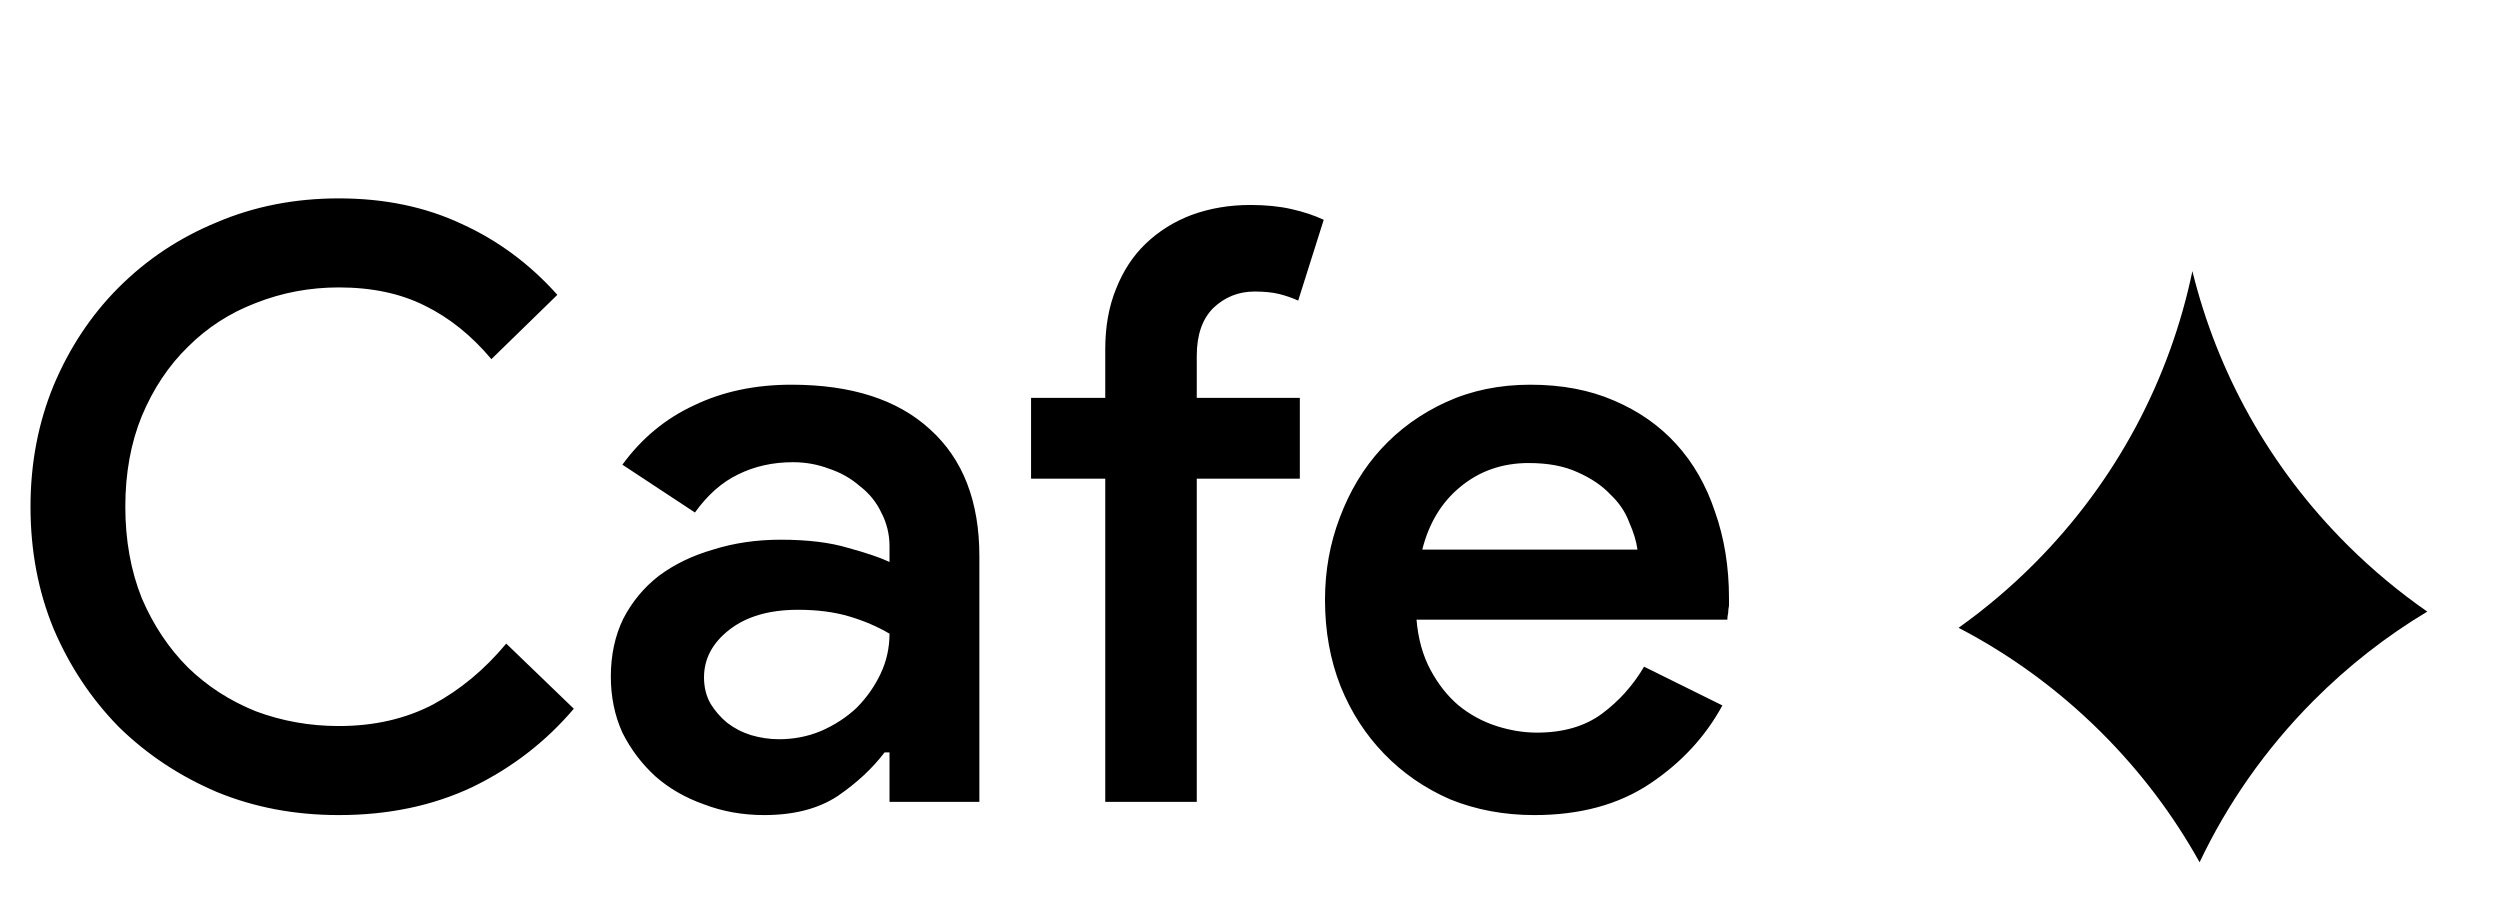 <svg width="159" height="58" viewBox="0 0 159 58" fill="none" xmlns="http://www.w3.org/2000/svg">
<path d="M36.495 45.075C34.713 47.172 32.563 48.833 30.046 50.056C27.529 51.245 24.697 51.839 21.551 51.839C18.755 51.839 16.168 51.35 13.791 50.371C11.414 49.357 9.334 47.976 7.551 46.228C5.803 44.446 4.422 42.365 3.408 39.988C2.43 37.611 1.94 35.025 1.94 32.228C1.94 29.466 2.43 26.897 3.408 24.52C4.422 22.108 5.803 20.028 7.551 18.28C9.334 16.497 11.414 15.116 13.791 14.137C16.168 13.124 18.755 12.617 21.551 12.617C24.453 12.617 27.057 13.159 29.364 14.242C31.671 15.291 33.699 16.794 35.447 18.752L31.252 22.842C29.993 21.339 28.578 20.203 27.005 19.433C25.466 18.664 23.649 18.28 21.551 18.28C19.698 18.28 17.933 18.612 16.255 19.276C14.612 19.905 13.179 20.832 11.955 22.055C10.732 23.244 9.753 24.712 9.019 26.46C8.32 28.173 7.97 30.096 7.97 32.228C7.97 34.36 8.32 36.3 9.019 38.048C9.753 39.761 10.732 41.229 11.955 42.453C13.179 43.642 14.612 44.568 16.255 45.232C17.933 45.861 19.698 46.176 21.551 46.176C23.788 46.176 25.781 45.721 27.529 44.812C29.277 43.869 30.832 42.575 32.196 40.932L36.495 45.075ZM56.573 47.854H56.258C55.489 48.868 54.493 49.794 53.269 50.633C52.046 51.437 50.49 51.839 48.602 51.839C47.239 51.839 45.963 51.612 44.775 51.157C43.586 50.738 42.555 50.144 41.681 49.374C40.807 48.571 40.108 47.644 39.584 46.595C39.094 45.512 38.849 44.323 38.849 43.03C38.849 41.666 39.112 40.443 39.636 39.359C40.195 38.276 40.947 37.367 41.891 36.633C42.87 35.898 44.023 35.339 45.351 34.955C46.68 34.535 48.113 34.325 49.651 34.325C51.364 34.325 52.797 34.5 53.951 34.85C55.105 35.164 55.978 35.461 56.573 35.741V34.745C56.573 33.976 56.398 33.259 56.048 32.595C55.734 31.931 55.279 31.371 54.685 30.917C54.126 30.428 53.479 30.061 52.745 29.816C52.011 29.536 51.242 29.396 50.438 29.396C49.144 29.396 47.973 29.659 46.925 30.183C45.911 30.672 45.002 31.476 44.198 32.595L39.584 29.554C40.807 27.876 42.328 26.617 44.145 25.778C45.963 24.904 48.026 24.467 50.333 24.467C54.143 24.467 57.08 25.411 59.142 27.299C61.24 29.187 62.288 31.878 62.288 35.374V51H56.573V47.854ZM56.573 40.303C55.804 39.849 54.947 39.481 54.003 39.202C53.059 38.922 51.976 38.782 50.752 38.782C48.935 38.782 47.484 39.202 46.4 40.041C45.316 40.88 44.775 41.894 44.775 43.082C44.775 43.711 44.914 44.271 45.194 44.76C45.474 45.215 45.823 45.617 46.243 45.966C46.697 46.316 47.204 46.578 47.764 46.753C48.358 46.928 48.952 47.015 49.546 47.015C50.49 47.015 51.382 46.84 52.221 46.49C53.094 46.106 53.846 45.617 54.475 45.022C55.105 44.393 55.611 43.676 55.996 42.872C56.38 42.068 56.573 41.212 56.573 40.303ZM79.522 13.036C80.501 13.036 81.375 13.124 82.144 13.299C82.913 13.473 83.595 13.7 84.189 13.98L82.564 19.119C82.179 18.944 81.777 18.804 81.358 18.699C80.938 18.595 80.414 18.542 79.785 18.542C78.771 18.542 77.897 18.892 77.163 19.591C76.464 20.29 76.114 21.304 76.114 22.632V25.306H82.669V30.445H76.114V51H70.294V30.445H65.575V25.306H70.294V22.213C70.294 20.779 70.521 19.503 70.975 18.385C71.43 17.231 72.059 16.27 72.863 15.501C73.702 14.697 74.681 14.085 75.8 13.665C76.953 13.246 78.194 13.036 79.522 13.036ZM109.544 44.865C108.461 46.858 106.922 48.518 104.93 49.846C102.937 51.175 100.49 51.839 97.589 51.839C95.666 51.839 93.883 51.507 92.24 50.843C90.632 50.144 89.234 49.182 88.046 47.959C86.857 46.735 85.93 45.302 85.266 43.659C84.602 41.981 84.27 40.146 84.27 38.153C84.27 36.3 84.585 34.553 85.214 32.91C85.843 31.232 86.717 29.781 87.836 28.557C88.989 27.299 90.37 26.303 91.978 25.569C93.586 24.834 95.369 24.467 97.327 24.467C99.319 24.467 101.085 24.799 102.623 25.464C104.196 26.128 105.524 27.054 106.608 28.243C107.691 29.431 108.513 30.865 109.072 32.542C109.667 34.221 109.964 36.056 109.964 38.048C109.964 38.223 109.964 38.38 109.964 38.52C109.929 38.695 109.911 38.852 109.911 38.992C109.876 39.132 109.859 39.272 109.859 39.412H90.091C90.195 40.635 90.493 41.701 90.982 42.61C91.471 43.519 92.066 44.271 92.765 44.865C93.499 45.459 94.303 45.896 95.177 46.176C96.051 46.456 96.907 46.595 97.746 46.595C99.424 46.595 100.805 46.193 101.889 45.389C102.972 44.585 103.864 43.589 104.563 42.401L109.544 44.865ZM104.143 34.955C104.073 34.43 103.899 33.853 103.619 33.224C103.374 32.56 102.972 31.966 102.413 31.441C101.889 30.882 101.189 30.41 100.315 30.026C99.477 29.641 98.445 29.449 97.222 29.449C95.544 29.449 94.093 29.956 92.87 30.969C91.681 31.948 90.877 33.277 90.457 34.955H104.143Z" fill="black"/>
<path fill-rule="evenodd" clip-rule="evenodd" d="M139.436 17.244C138.016 24.042 134.677 30.52 129.416 35.812C127.892 37.344 126.268 38.716 124.565 39.927C127.816 41.62 130.87 43.827 133.607 46.547C136.142 49.068 138.238 51.864 139.894 54.84C141.654 51.135 144.062 47.66 147.118 44.586C149.344 42.346 151.785 40.45 154.374 38.897C152.598 37.664 150.904 36.26 149.317 34.682C144.304 29.698 141.01 23.64 139.436 17.244Z" fill="black"/>
</svg>
